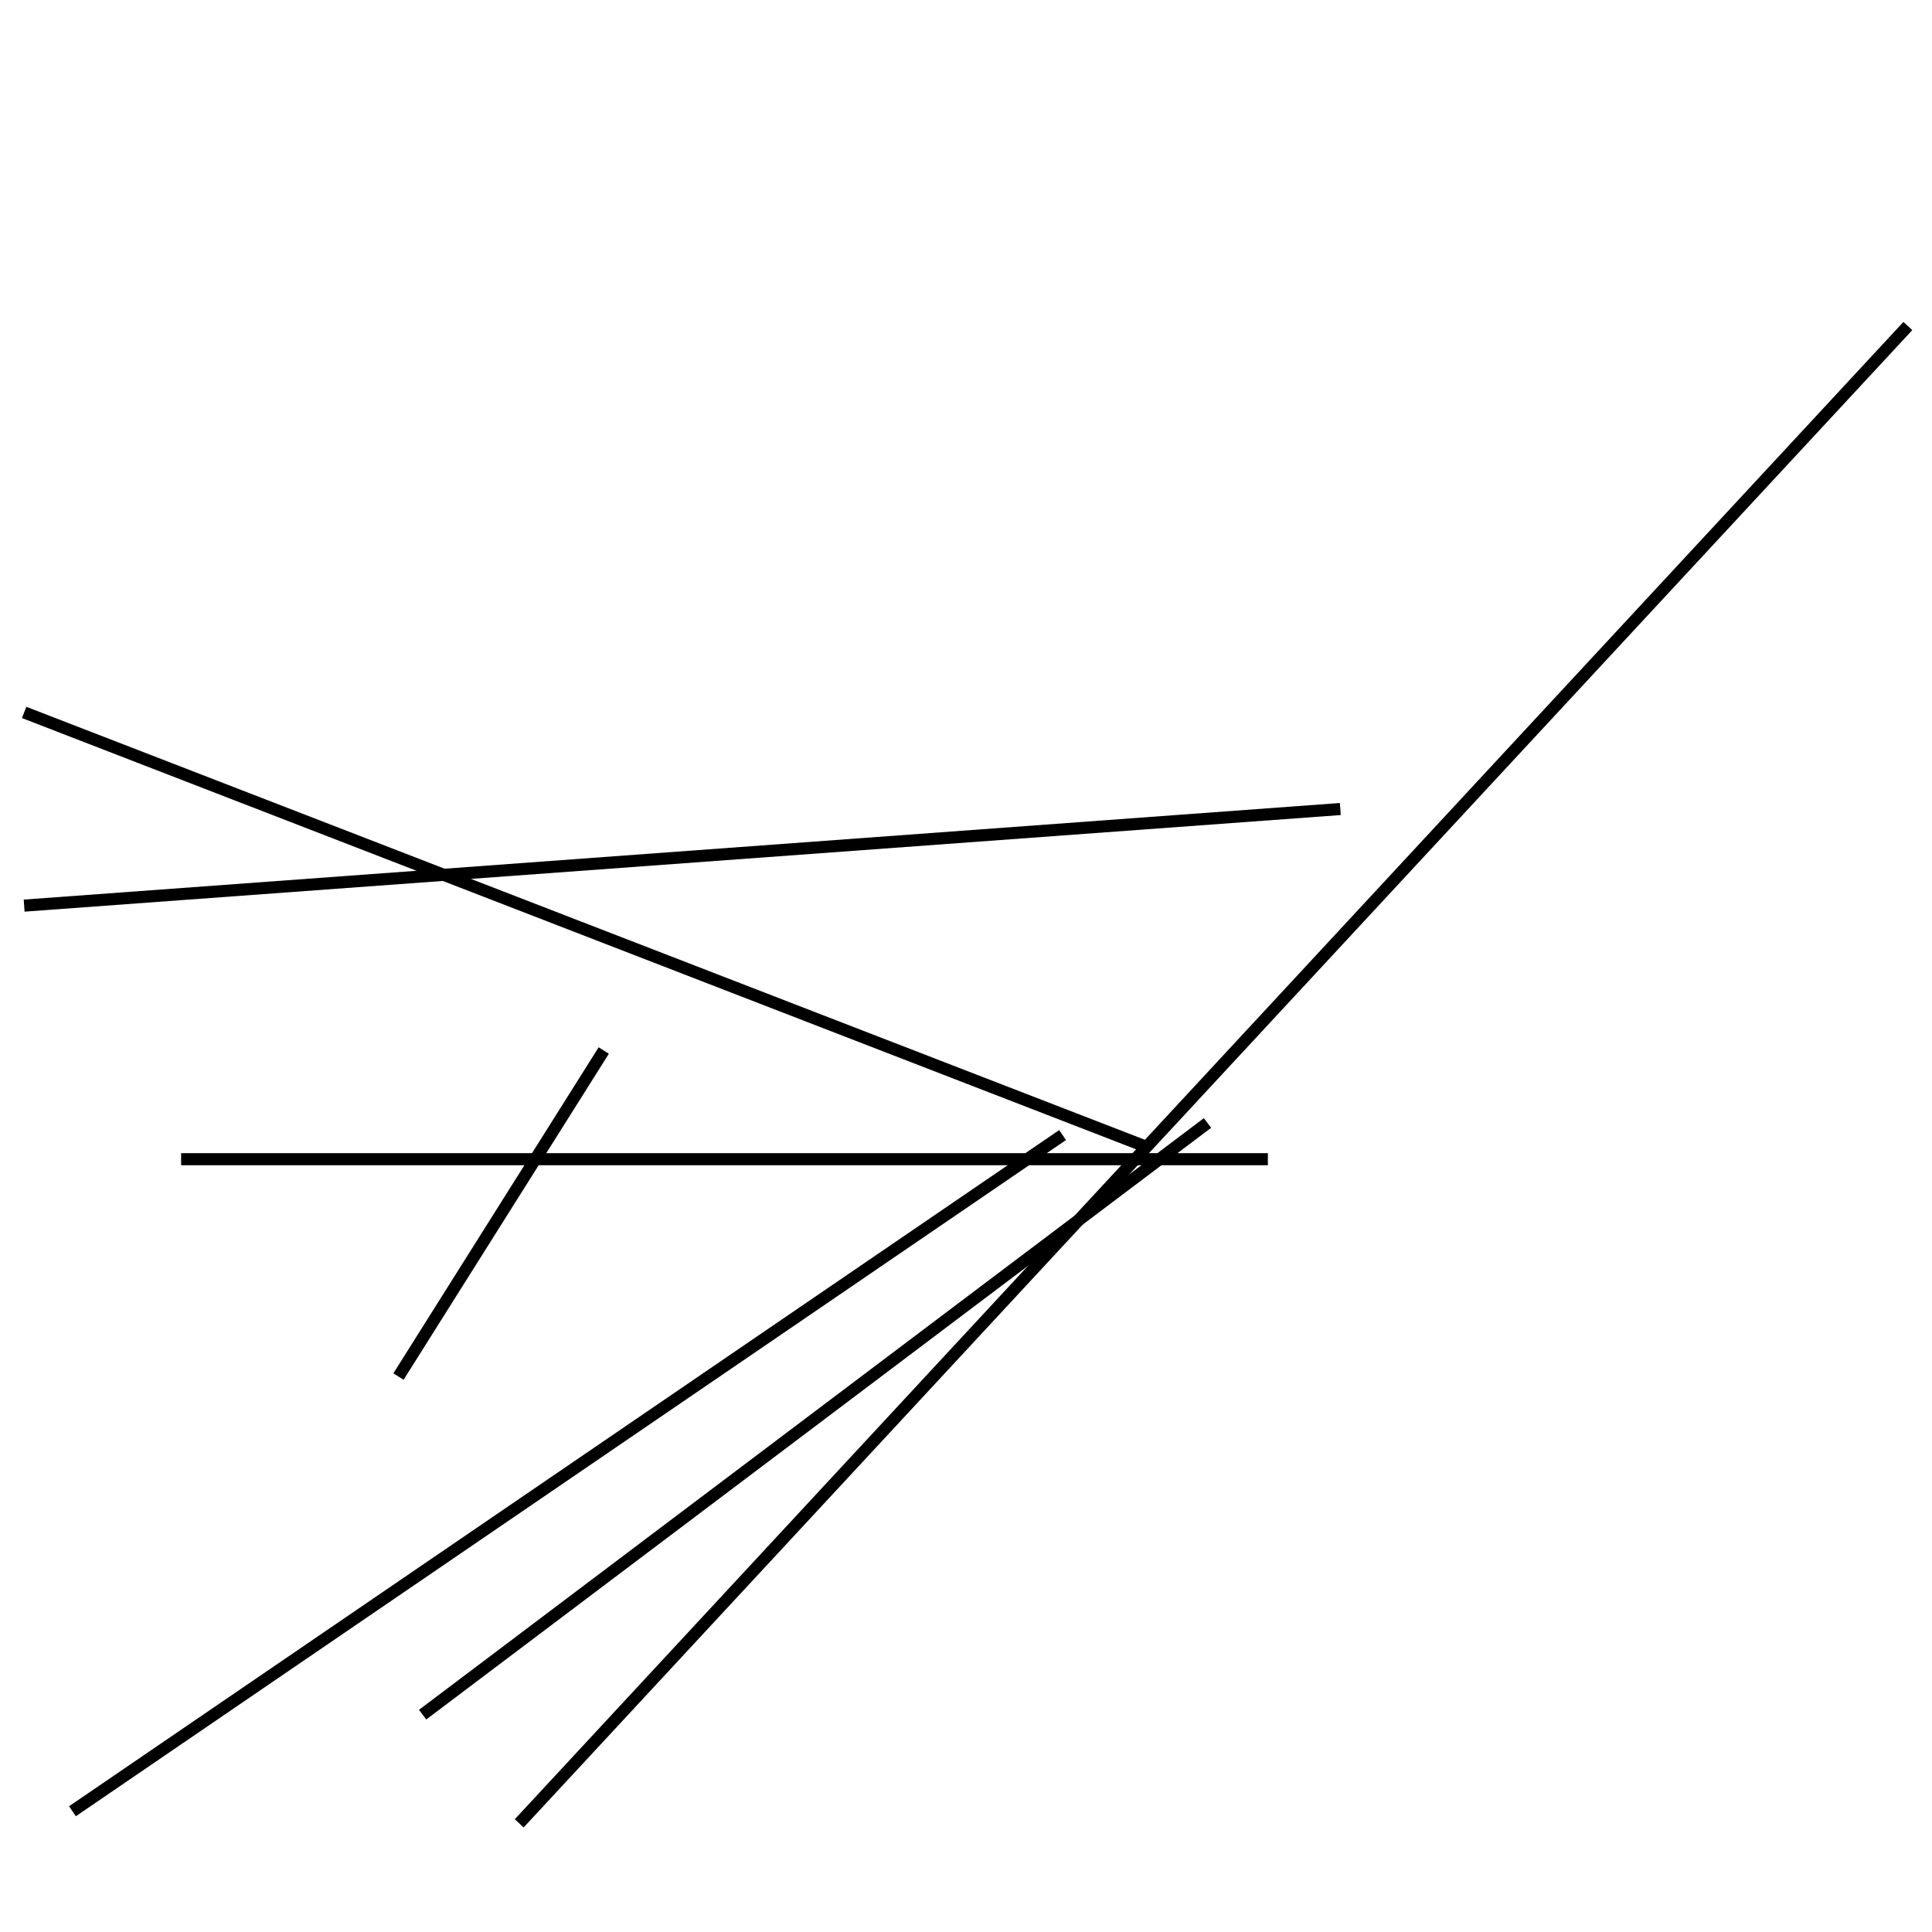 <?xml version="1.0" encoding="utf-8" ?>
<svg baseProfile="full" height="160" version="1.1" width="160" xmlns="http://www.w3.org/2000/svg" xmlns:ev="http://www.w3.org/2001/xml-events" xmlns:xlink="http://www.w3.org/1999/xlink"><defs /><line stroke="black" stroke-width="1" x1="2" x2="111" y1="75" y2="67" /><line stroke="black" stroke-width="1" x1="33" x2="50" y1="114" y2="87" /><line stroke="black" stroke-width="1" x1="105" x2="15" y1="96" y2="96" /><line stroke="black" stroke-width="1" x1="100" x2="35" y1="93" y2="142" /><line stroke="black" stroke-width="1" x1="6" x2="88" y1="150" y2="94" /><line stroke="black" stroke-width="1" x1="158" x2="43" y1="27" y2="151" /><line stroke="black" stroke-width="1" x1="2" x2="95" y1="59" y2="95" /></svg>